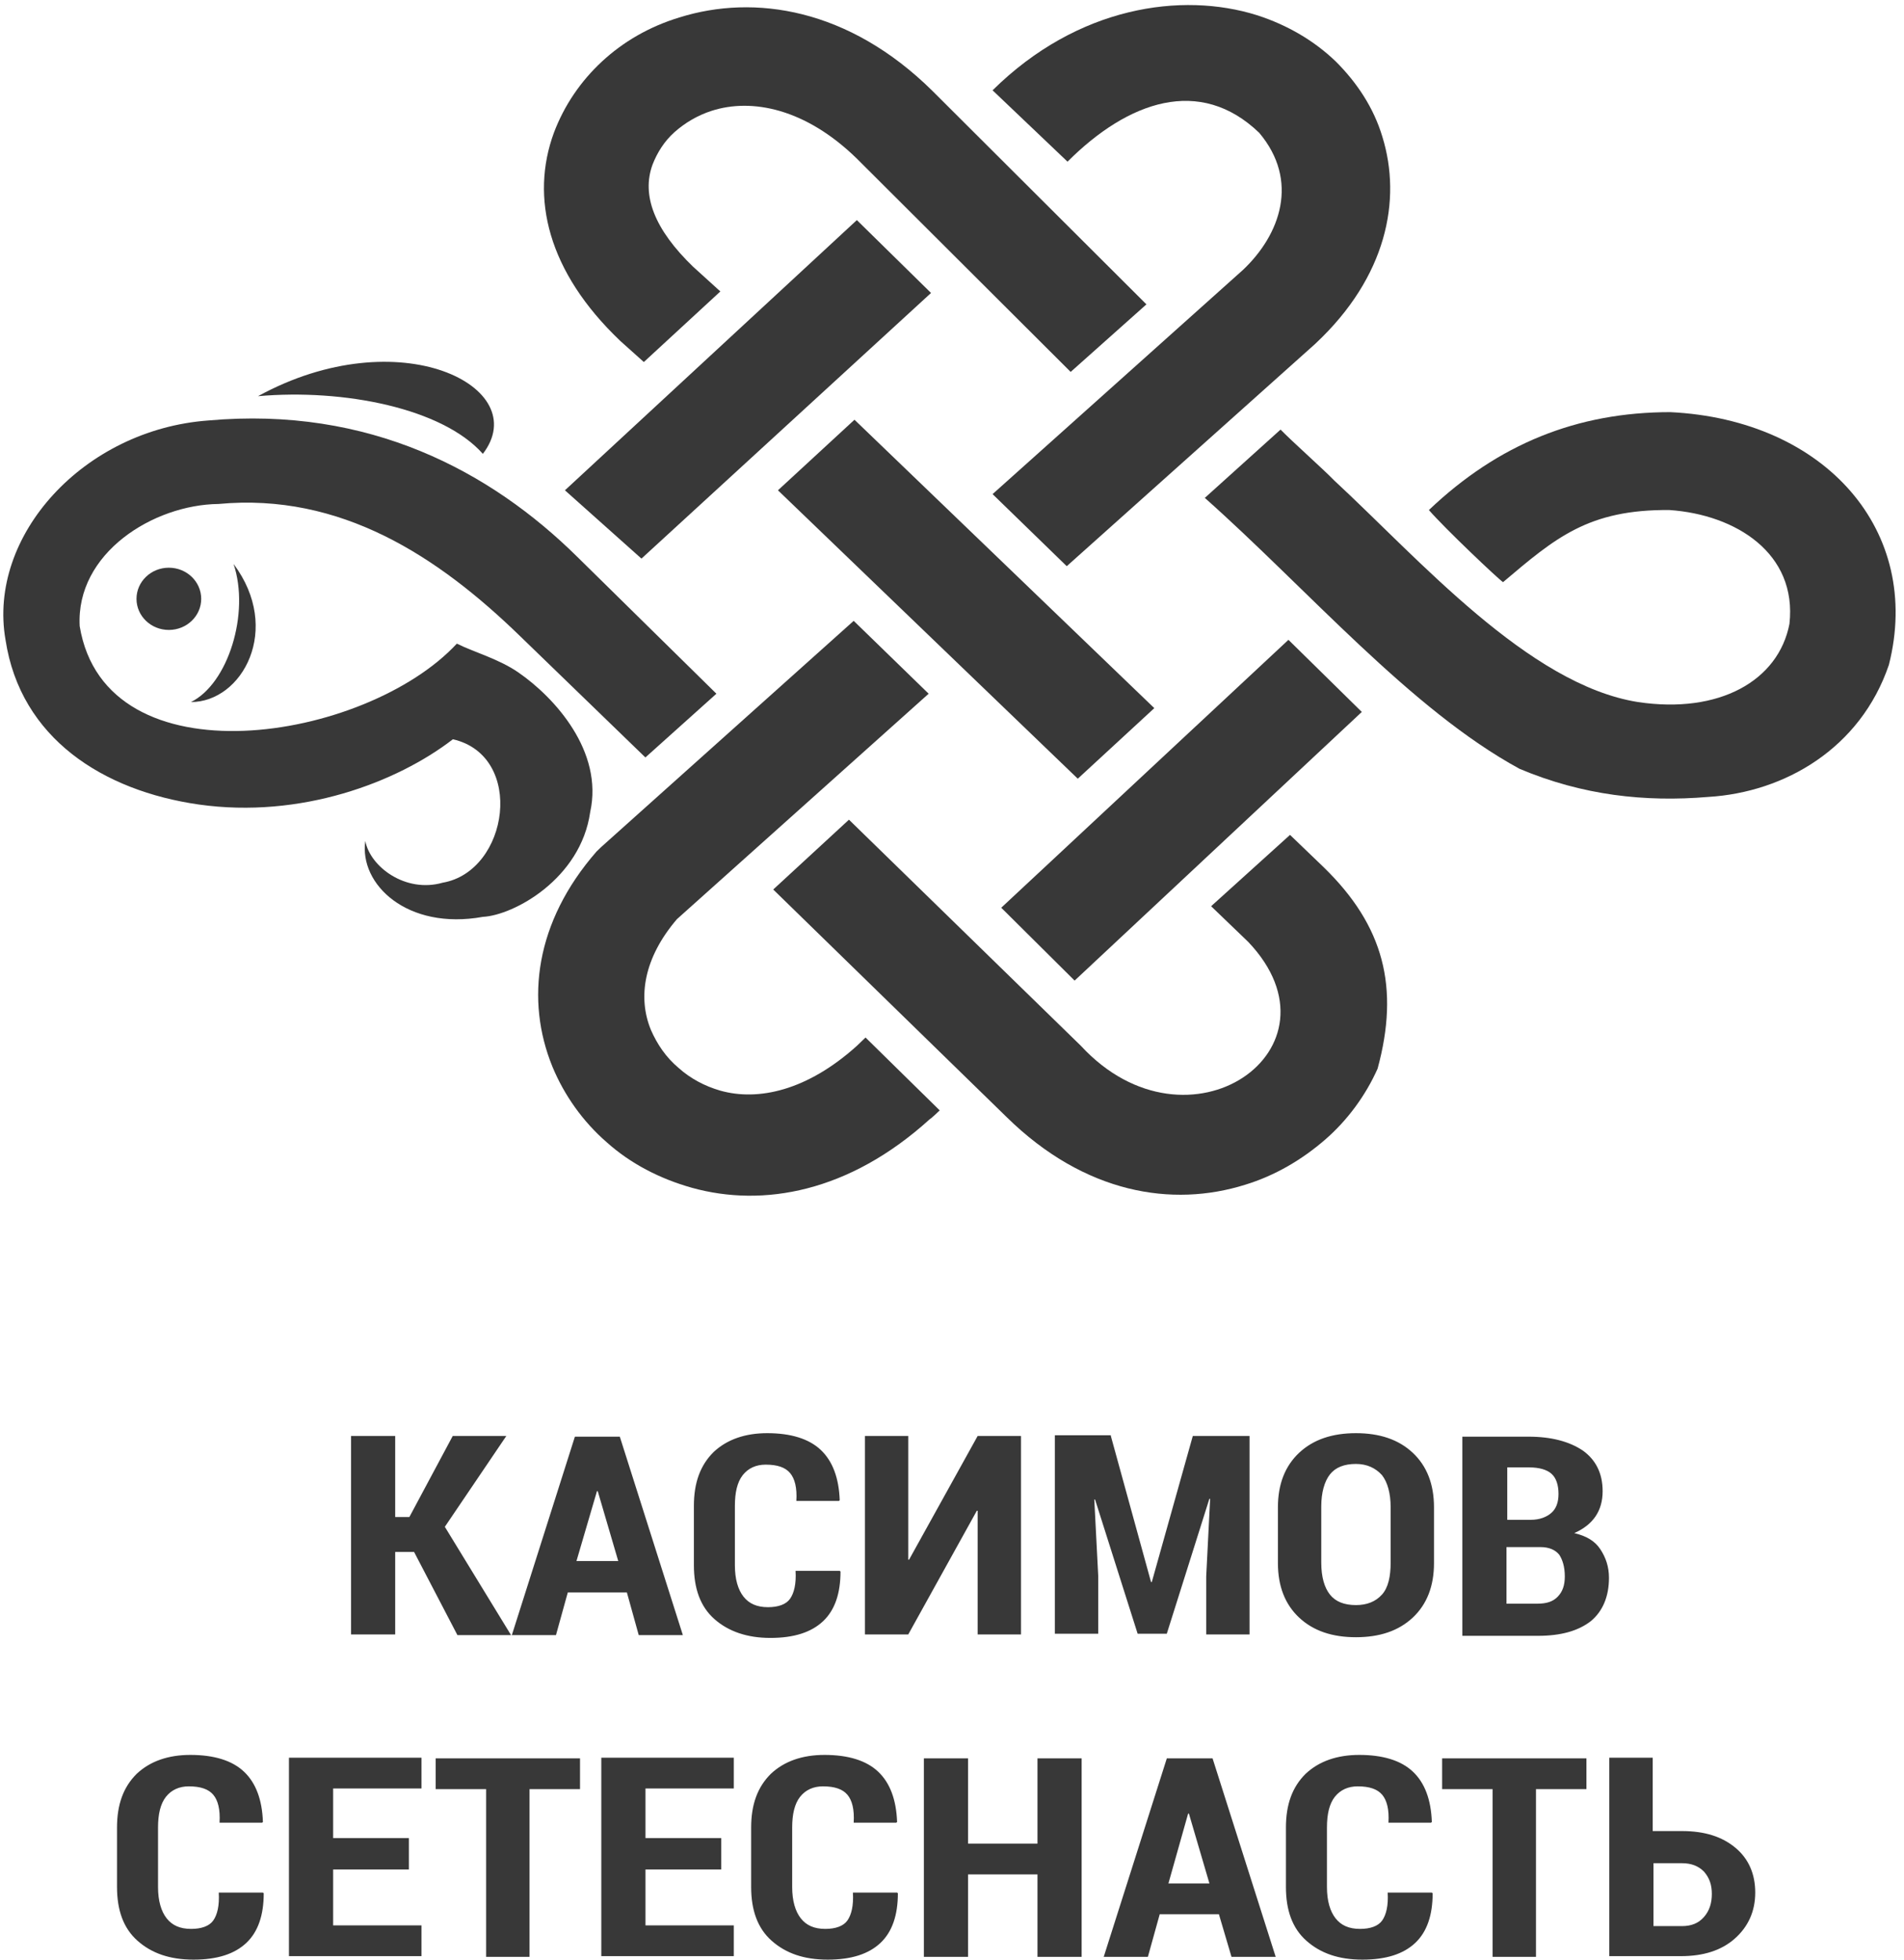 <svg width="68" height="70" viewBox="0 0 68 70" fill="none" xmlns="http://www.w3.org/2000/svg">
<path fill-rule="evenodd" clip-rule="evenodd" d="M6.03 22.502C6.668 22.502 7.186 22.005 7.186 21.391C7.186 20.777 6.668 20.279 6.03 20.279C5.392 20.279 4.875 20.777 4.875 21.391C4.875 22.005 5.392 22.502 6.03 22.502Z" fill="#383838"/>
<path fill-rule="evenodd" clip-rule="evenodd" d="M45.734 15.345C46.157 15.779 47.284 16.782 47.65 17.162C50.665 19.954 54.582 24.455 58.499 25.078C61.401 25.512 63.515 24.319 63.909 22.286C64.191 19.764 61.993 18.382 59.626 18.219C56.724 18.192 55.54 19.222 53.68 20.795C53.511 20.686 51.595 18.87 51.032 18.219C53.511 15.86 56.329 14.722 59.654 14.722C65.205 14.993 68.671 18.978 67.46 23.75C66.445 26.732 63.74 28.304 61.007 28.467C58.752 28.657 56.526 28.413 54.272 27.464C50.383 25.349 46.692 21.039 43.029 17.785L45.734 15.345Z" fill="#383838"/>
<path fill-rule="evenodd" clip-rule="evenodd" d="M20.176 17.514L30.602 7.862L33.251 10.465L22.909 19.954L20.176 17.514Z" fill="#383838"/>
<path fill-rule="evenodd" clip-rule="evenodd" d="M35.759 32.425L46.016 22.855L48.636 25.431L38.379 35.028L35.759 32.425Z" fill="#383838"/>
<path fill-rule="evenodd" clip-rule="evenodd" d="M38.238 13.285L30.602 5.666C28.77 3.877 26.854 3.497 25.417 3.958C24.91 4.121 24.459 4.392 24.093 4.717C23.726 5.043 23.473 5.449 23.304 5.883C22.909 6.968 23.36 8.188 24.769 9.543L24.741 9.516L25.727 10.411L22.994 12.932L22.177 12.2L22.148 12.173C19.556 9.706 18.936 7.049 19.781 4.745C20.148 3.769 20.739 2.901 21.5 2.196C22.261 1.491 23.191 0.949 24.262 0.624C26.939 -0.217 30.32 0.298 33.307 3.253L40.944 10.872L38.238 13.285ZM30.517 14.993L41.225 25.295L38.492 27.816L27.784 17.514L30.517 14.993ZM46.072 29.823L47.284 30.988C49.425 33.076 49.989 35.272 49.2 38.173C48.777 39.122 48.129 40.016 47.312 40.721C46.495 41.426 45.537 41.995 44.466 42.321C41.873 43.134 38.746 42.646 35.956 39.908L27.615 31.774L30.32 29.28L38.605 37.359C42.437 41.507 48.214 37.468 44.579 33.645L43.254 32.371L46.072 29.823Z" fill="#383838"/>
<path fill-rule="evenodd" clip-rule="evenodd" d="M35.449 3.226C38.492 0.217 42.212 -0.298 44.889 0.542C45.988 0.895 46.946 1.464 47.706 2.196C48.467 2.955 49.059 3.85 49.369 4.88C50.074 7.158 49.51 9.896 47.002 12.254L46.974 12.281L38.098 20.225L35.449 17.65L44.41 9.625L44.381 9.652C45.734 8.378 46.41 6.453 44.973 4.745C42.86 2.711 40.295 3.606 38.126 5.775L35.449 3.226ZM33.166 24.78L24.177 32.832C22.994 34.215 22.768 35.624 23.247 36.79C23.473 37.305 23.783 37.766 24.234 38.146C24.656 38.525 25.164 38.796 25.727 38.959C27.08 39.339 28.827 38.959 30.602 37.359L30.912 37.061L33.561 39.664C33.476 39.745 33.279 39.935 33.194 39.989C30.32 42.592 27.249 43.134 24.713 42.429C23.557 42.104 22.515 41.562 21.669 40.803C20.824 40.071 20.148 39.122 19.725 38.092C18.767 35.733 19.105 32.94 21.303 30.419L21.472 30.256L30.489 22.177L33.166 24.78Z" fill="#383838"/>
<path fill-rule="evenodd" clip-rule="evenodd" d="M23.05 27.057L18.57 22.719C15.639 19.873 12.173 17.595 7.806 18.002C5.467 18.029 2.705 19.764 2.846 22.367C3.776 28.006 13.075 26.488 16.316 22.991C16.907 23.289 17.809 23.533 18.514 24.021C19.81 24.915 21.557 26.84 21.078 29.009C20.74 31.395 18.344 32.696 17.245 32.751C14.54 33.239 12.821 31.585 13.047 30.039C13.216 30.961 14.484 31.91 15.808 31.531C18.175 31.124 18.767 27.003 16.175 26.407C14.174 27.952 10.736 29.253 7.101 28.738C3.692 28.25 0.733 26.379 0.197 22.855C-0.451 19.141 2.987 15.345 7.439 15.02C13.188 14.505 17.527 16.836 20.627 19.9L25.586 24.78L23.05 27.057Z" fill="#383838"/>
<path fill-rule="evenodd" clip-rule="evenodd" d="M9.215 14.152C12.286 13.881 15.808 14.586 17.245 16.212C19.077 13.827 14.259 11.387 9.215 14.152Z" fill="#383838"/>
<path fill-rule="evenodd" clip-rule="evenodd" d="M8.341 20.144C8.933 21.906 8.144 24.428 6.819 25.078C8.651 25.078 10.088 22.476 8.341 20.144Z" fill="#383838"/>
<path fill-rule="evenodd" clip-rule="evenodd" d="M14.789 55.438H14.114V58.383H12.537V51.294H14.114V54.19H14.62L16.169 51.294H18.083L15.887 54.539L18.252 58.408H16.337L14.789 55.438ZM22.389 56.885L22.812 58.408H24.388L22.136 51.319H20.532L18.28 58.408H19.856L20.278 56.885H22.389ZM20.588 55.762L21.32 53.266H21.348L22.08 55.762H20.588ZM29.99 56.112L30.018 56.136C30.018 56.91 29.821 57.509 29.398 57.909C28.976 58.308 28.357 58.508 27.512 58.508C26.696 58.508 26.021 58.283 25.514 57.834C25.007 57.385 24.782 56.736 24.782 55.912V53.79C24.782 52.967 25.007 52.343 25.486 51.868C25.964 51.419 26.612 51.194 27.4 51.194C28.244 51.194 28.892 51.394 29.314 51.793C29.736 52.193 29.961 52.792 29.99 53.59L29.961 53.615H28.441C28.47 53.141 28.385 52.817 28.216 52.617C28.047 52.417 27.766 52.318 27.344 52.318C27.006 52.318 26.724 52.442 26.527 52.692C26.33 52.942 26.246 53.316 26.246 53.79V55.912C26.246 56.411 26.358 56.785 26.555 57.035C26.753 57.285 27.034 57.41 27.428 57.41C27.794 57.41 28.076 57.31 28.216 57.11C28.357 56.91 28.441 56.586 28.413 56.112H29.99ZM34.916 51.294H36.464V58.383H34.916V53.965H34.887L32.438 58.383H30.89V51.294H32.438V55.712H32.467L34.916 51.294ZM39.673 51.294L41.108 56.511H41.136L42.6 51.294H44.627V58.383H43.079V56.311L43.219 53.541H43.191L41.671 58.358H40.63L39.11 53.566H39.082L39.222 56.286V58.358H37.674V51.269H39.673V51.294ZM51.214 55.837C51.214 56.661 50.96 57.31 50.454 57.784C49.947 58.258 49.271 58.483 48.427 58.483C47.583 58.483 46.907 58.258 46.4 57.784C45.894 57.31 45.64 56.661 45.64 55.837V53.84C45.64 53.017 45.894 52.367 46.4 51.893C46.907 51.419 47.583 51.194 48.427 51.194C49.271 51.194 49.947 51.419 50.454 51.893C50.96 52.367 51.214 53.017 51.214 53.84V55.837ZM49.666 53.84C49.666 53.341 49.553 52.942 49.356 52.692C49.131 52.442 48.821 52.293 48.427 52.293C48.005 52.293 47.695 52.417 47.498 52.667C47.301 52.917 47.188 53.316 47.188 53.815V55.812C47.188 56.336 47.301 56.711 47.498 56.96C47.695 57.21 48.005 57.335 48.427 57.335C48.821 57.335 49.131 57.21 49.356 56.96C49.581 56.711 49.666 56.311 49.666 55.812V53.84ZM52.227 58.408V51.319H54.592C55.408 51.319 56.055 51.494 56.534 51.818C56.984 52.143 57.237 52.617 57.237 53.266C57.237 53.615 57.153 53.915 56.984 54.165C56.815 54.414 56.562 54.614 56.224 54.764C56.646 54.864 56.956 55.038 57.153 55.338C57.35 55.637 57.463 55.962 57.463 56.361C57.463 57.035 57.237 57.559 56.815 57.909C56.365 58.258 55.746 58.433 54.929 58.433H52.227V58.408ZM53.803 55.263V57.285H54.901C55.239 57.285 55.464 57.21 55.633 57.035C55.802 56.86 55.886 56.636 55.886 56.311C55.886 55.962 55.802 55.712 55.689 55.538C55.549 55.363 55.323 55.263 55.014 55.263H53.803ZM53.803 54.289H54.676C54.986 54.289 55.239 54.19 55.408 54.04C55.577 53.89 55.661 53.665 55.661 53.366C55.661 53.041 55.577 52.792 55.408 52.642C55.239 52.492 54.958 52.417 54.62 52.417H53.831V54.289H53.803Z" fill="#383838"/>
<path fill-rule="evenodd" clip-rule="evenodd" d="M9.39 67.604L9.419 67.629C9.419 68.403 9.221 69.001 8.799 69.401C8.376 69.8 7.757 70 6.912 70C6.067 70 5.419 69.775 4.912 69.326C4.405 68.877 4.179 68.228 4.179 67.404V65.282C4.179 64.459 4.405 63.835 4.883 63.361C5.362 62.911 6.01 62.687 6.799 62.687C7.644 62.687 8.292 62.886 8.714 63.286C9.137 63.685 9.362 64.284 9.39 65.083L9.362 65.108H7.841C7.869 64.633 7.785 64.309 7.616 64.109C7.447 63.91 7.165 63.81 6.743 63.81C6.405 63.81 6.123 63.934 5.926 64.184C5.729 64.434 5.644 64.808 5.644 65.282V67.404C5.644 67.903 5.757 68.278 5.954 68.527C6.151 68.777 6.433 68.902 6.827 68.902C7.193 68.902 7.475 68.802 7.616 68.602C7.757 68.403 7.841 68.078 7.813 67.604H9.39ZM14.602 66.78H11.898V68.777H15.053V69.875H10.32V62.786H15.053V63.885H11.898V65.657H14.602V66.78ZM20.715 63.91H18.912V69.9H17.362V63.91H15.56V62.811H20.715V63.91ZM25.729 66.78H23.053V68.777H26.207V69.875H21.475V62.786H26.207V63.885H23.053V65.657H25.757V66.78H25.729ZM32.039 67.604L32.067 67.629C32.067 68.403 31.869 69.001 31.447 69.401C31.024 69.8 30.405 70 29.56 70C28.715 70 28.067 69.775 27.56 69.326C27.053 68.877 26.827 68.228 26.827 67.404V65.282C26.827 64.459 27.053 63.835 27.532 63.361C28.01 62.911 28.658 62.687 29.447 62.687C30.292 62.687 30.94 62.886 31.363 63.286C31.785 63.685 32.01 64.284 32.039 65.083L32.01 65.108H30.489C30.517 64.633 30.433 64.309 30.264 64.109C30.095 63.91 29.813 63.81 29.391 63.81C29.053 63.81 28.771 63.934 28.574 64.184C28.377 64.434 28.292 64.808 28.292 65.282V67.404C28.292 67.903 28.405 68.278 28.602 68.527C28.799 68.777 29.081 68.902 29.475 68.902C29.841 68.902 30.123 68.802 30.264 68.602C30.405 68.403 30.489 68.078 30.461 67.604H32.039ZM38.63 69.9H37.053V66.955H34.574V69.9H32.996V62.811H34.574V65.856H37.053V62.811H38.63V69.9ZM43.532 68.377H41.419L40.996 69.9H39.419L41.672 62.811H43.306L45.56 69.9H43.982L43.532 68.377ZM41.729 67.279H43.194L42.461 64.783H42.433L41.729 67.279ZM51.137 67.604L51.166 67.629C51.166 68.403 50.968 69.001 50.546 69.401C50.123 69.8 49.504 70 48.658 70C47.813 70 47.165 69.775 46.658 69.326C46.151 68.877 45.926 68.228 45.926 67.404V65.282C45.926 64.459 46.151 63.835 46.63 63.361C47.109 62.911 47.757 62.687 48.546 62.687C49.391 62.687 50.039 62.886 50.461 63.286C50.884 63.685 51.109 64.284 51.137 65.083L51.109 65.108H49.588C49.616 64.633 49.532 64.309 49.363 64.109C49.194 63.91 48.912 63.81 48.489 63.81C48.151 63.81 47.87 63.934 47.672 64.184C47.475 64.434 47.391 64.808 47.391 65.282V67.404C47.391 67.903 47.504 68.278 47.701 68.527C47.898 68.777 48.179 68.902 48.574 68.902C48.94 68.902 49.222 68.802 49.363 68.602C49.504 68.403 49.588 68.078 49.56 67.604H51.137ZM56.658 63.91H54.856V69.9H53.306V63.91H51.504V62.811H56.658V63.91ZM59.053 65.407H60.067C60.884 65.407 61.504 65.607 61.982 66.006C62.461 66.406 62.687 66.955 62.687 67.604C62.687 68.278 62.433 68.827 61.954 69.251C61.475 69.675 60.828 69.875 60.039 69.875H57.475V62.786H59.025V65.407H59.053ZM59.053 66.53V68.802H60.067C60.405 68.802 60.658 68.702 60.856 68.477C61.053 68.253 61.137 67.978 61.137 67.654C61.137 67.329 61.053 67.08 60.856 66.855C60.658 66.655 60.405 66.555 60.067 66.555H59.053V66.53Z" fill="#383838"/>
</svg>
